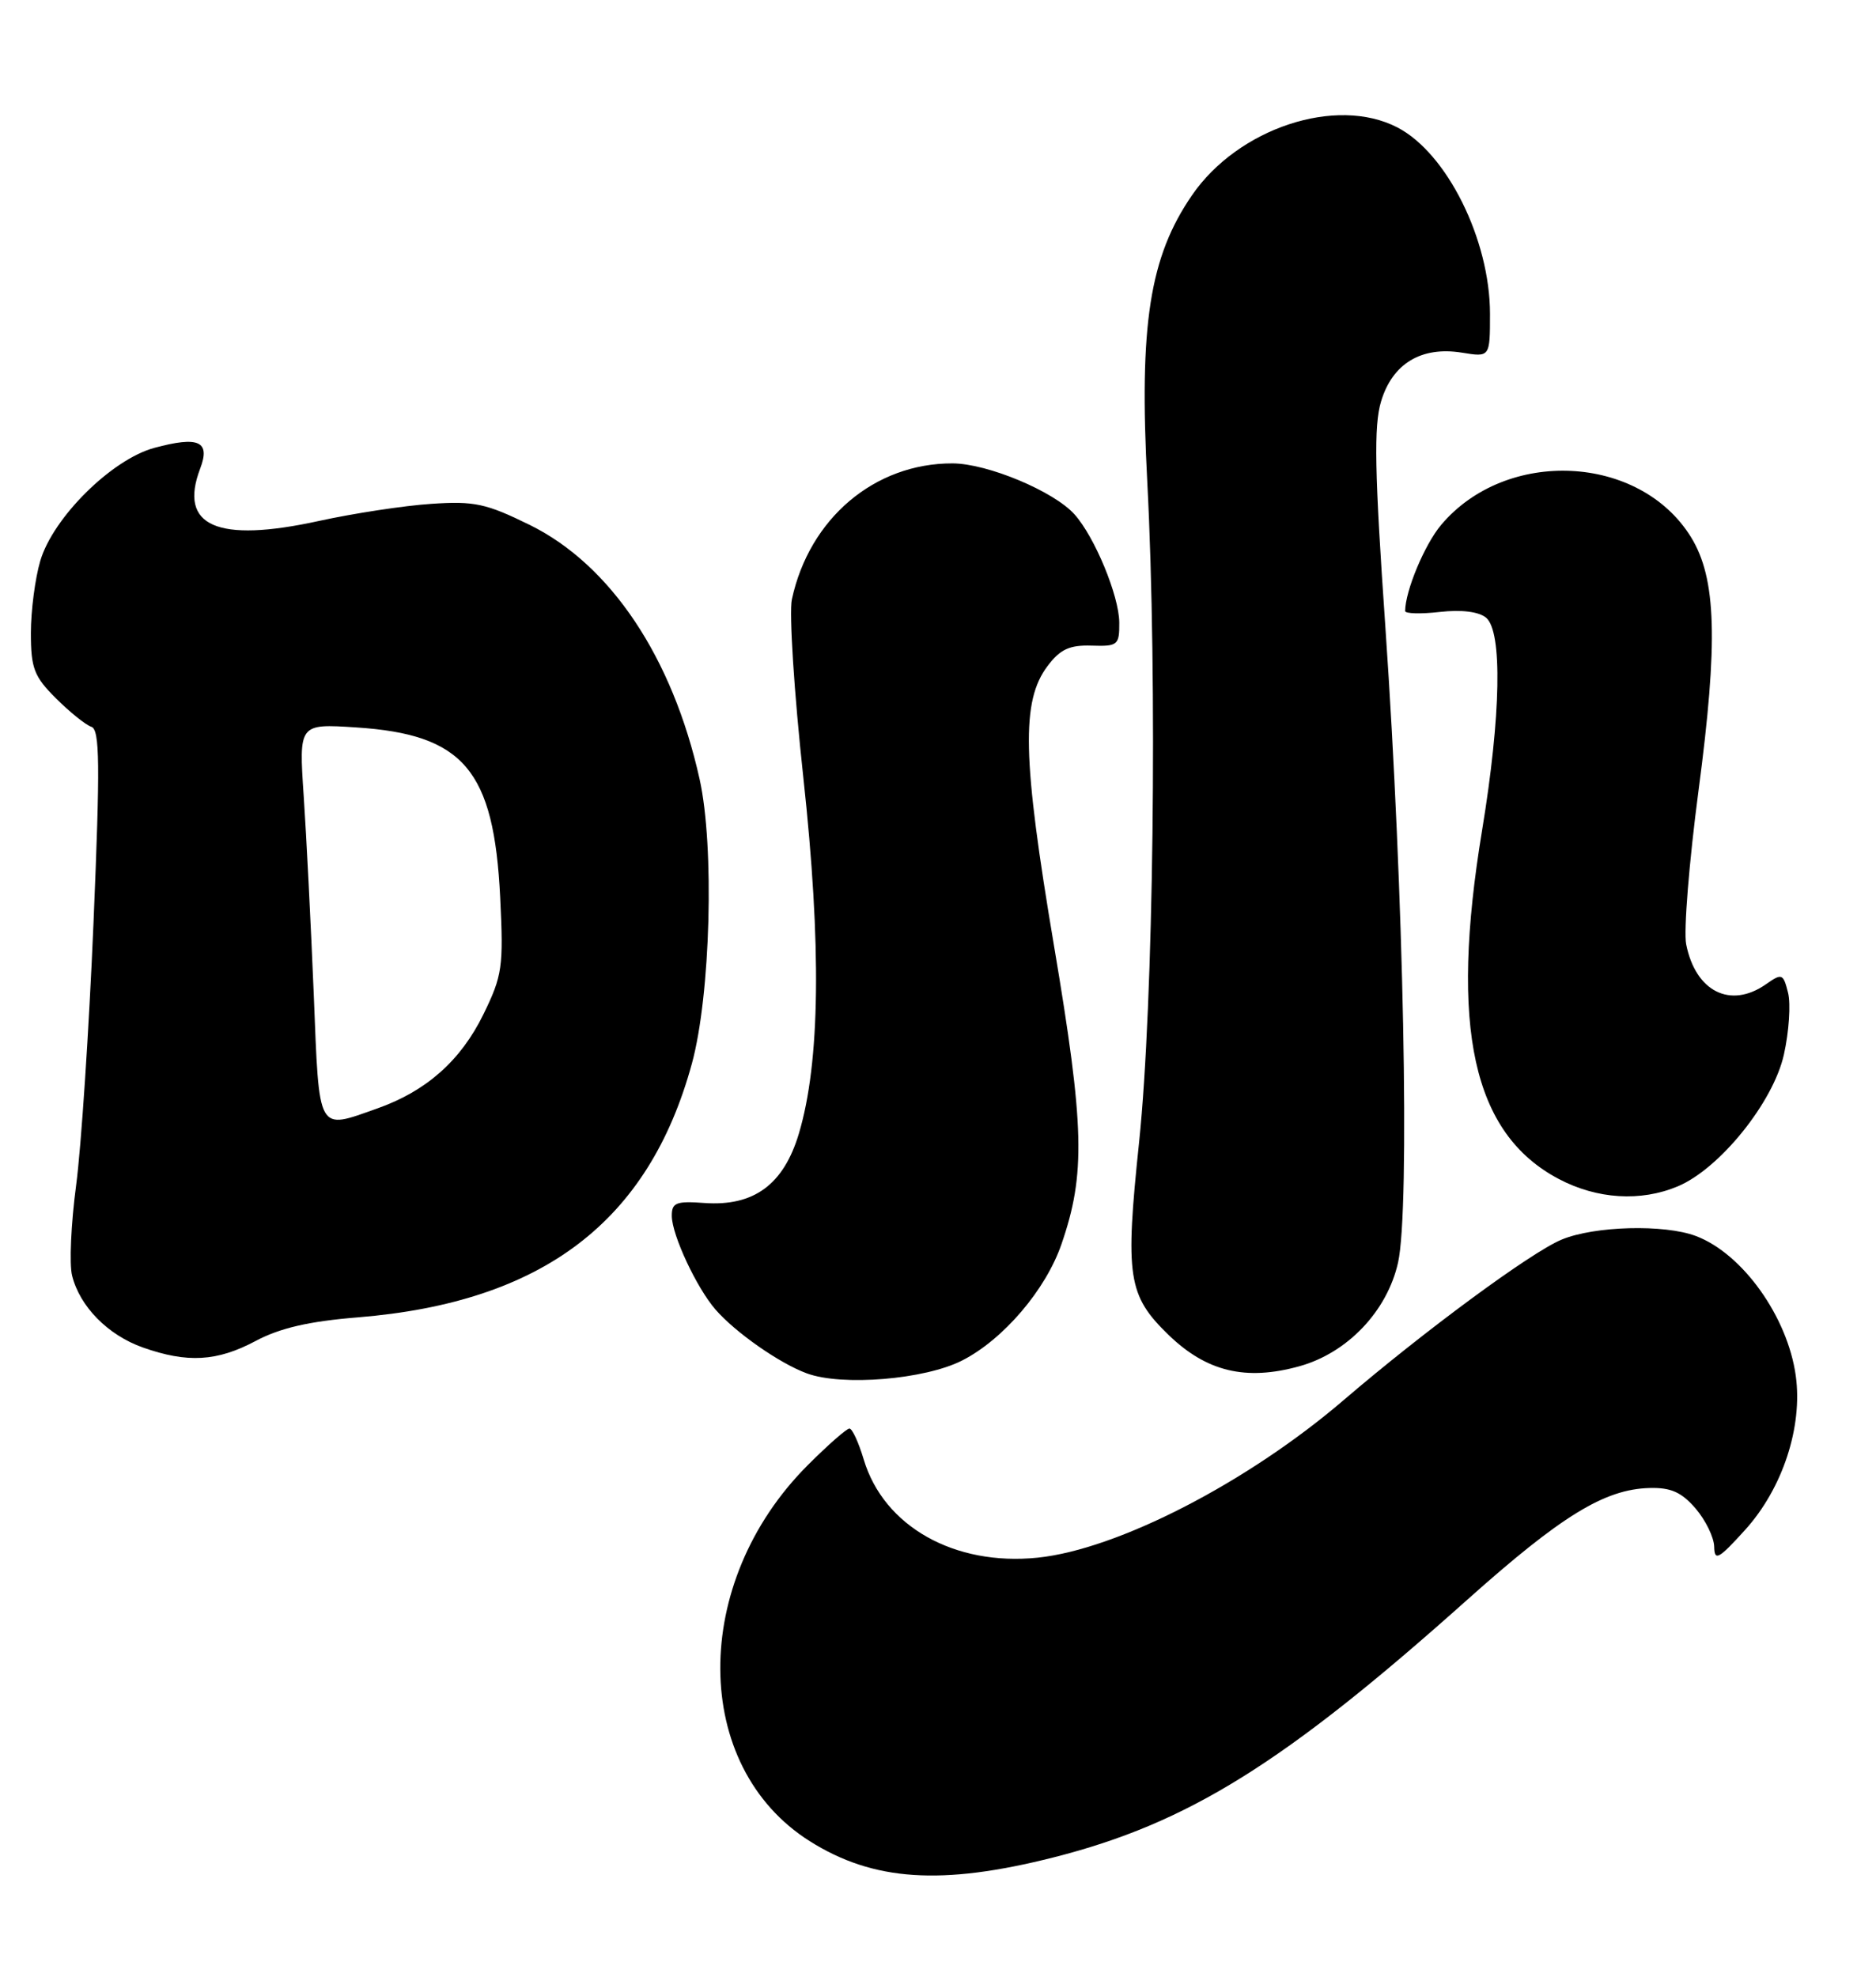<?xml version="1.0" encoding="UTF-8" standalone="no"?>
<!DOCTYPE svg PUBLIC "-//W3C//DTD SVG 1.1//EN" "http://www.w3.org/Graphics/SVG/1.1/DTD/svg11.dtd" >
<svg xmlns="http://www.w3.org/2000/svg" xmlns:xlink="http://www.w3.org/1999/xlink" version="1.1" viewBox="0 0 243 256">
 <g >
 <path fill="currentColor"
d=" M 136.49 240.53 C 153.89 236.11 166.33 228.37 190.00 207.22 C 202.22 196.31 207.82 192.86 213.65 192.70 C 216.42 192.62 217.81 193.24 219.63 195.35 C 220.93 196.87 222.02 199.10 222.04 200.31 C 222.08 202.21 222.61 201.92 226.06 198.11 C 230.90 192.75 233.52 184.79 232.61 178.18 C 231.56 170.54 225.72 162.35 219.68 160.07 C 215.59 158.52 206.51 158.76 202.26 160.54 C 198.30 162.19 184.52 172.34 174.04 181.32 C 161.59 191.99 144.77 200.65 134.42 201.72 C 123.63 202.83 114.48 197.68 111.88 189.01 C 111.22 186.80 110.39 185.00 110.03 185.00 C 109.66 185.00 107.24 187.13 104.63 189.74 C 89.42 204.95 89.54 228.74 104.88 238.43 C 113.11 243.62 121.97 244.21 136.49 240.53 Z  M 124.64 176.18 C 129.96 173.47 135.46 167.03 137.49 161.13 C 140.63 152.04 140.48 145.95 136.53 122.50 C 132.42 98.13 132.26 90.79 135.70 86.24 C 137.33 84.08 138.54 83.52 141.39 83.61 C 144.79 83.72 145.00 83.55 144.98 80.61 C 144.95 77.16 141.82 69.58 139.20 66.63 C 136.53 63.63 127.91 60.02 123.37 60.01 C 113.28 59.99 104.83 67.14 102.57 77.63 C 102.20 79.35 102.86 89.70 104.05 100.63 C 106.43 122.53 106.24 137.55 103.48 146.80 C 101.50 153.41 97.65 156.24 91.25 155.79 C 87.56 155.52 87.00 155.75 87.02 157.49 C 87.05 159.96 90.23 166.77 92.68 169.59 C 95.25 172.55 100.96 176.55 104.50 177.85 C 109.06 179.54 119.82 178.65 124.64 176.18 Z  M 168.32 176.93 C 174.54 175.20 179.68 169.80 181.09 163.51 C 182.65 156.54 181.83 115.68 179.45 81.23 C 178.05 61.09 177.94 55.15 178.89 51.99 C 180.36 47.08 184.11 44.82 189.37 45.67 C 193.00 46.26 193.00 46.26 193.00 40.64 C 193.00 31.04 187.42 19.82 181.00 16.50 C 173.08 12.40 160.39 16.59 154.41 25.27 C 148.91 33.26 147.53 42.04 148.61 62.45 C 149.94 87.89 149.42 130.00 147.55 147.89 C 145.72 165.35 146.09 167.76 151.36 172.87 C 156.29 177.64 161.37 178.86 168.32 176.93 Z  M 33.11 173.66 C 36.26 171.98 40.04 171.11 46.36 170.60 C 70.29 168.65 84.02 158.23 89.62 137.74 C 92.04 128.90 92.56 109.62 90.62 100.90 C 87.11 85.13 79.10 73.15 68.64 67.99 C 62.96 65.20 61.44 64.87 55.85 65.25 C 52.36 65.48 45.82 66.48 41.33 67.46 C 28.12 70.36 23.09 68.14 25.93 60.68 C 27.28 57.14 25.74 56.45 19.99 58.00 C 14.48 59.49 6.89 67.00 5.22 72.62 C 4.55 74.88 4.00 79.09 4.00 81.97 C 4.00 86.54 4.41 87.61 7.25 90.44 C 9.04 92.22 11.10 93.88 11.83 94.12 C 12.93 94.48 12.98 98.92 12.11 119.53 C 11.53 133.26 10.52 148.55 9.86 153.50 C 9.20 158.45 8.96 163.72 9.34 165.20 C 10.34 169.21 13.98 172.90 18.50 174.50 C 24.27 176.54 28.11 176.32 33.11 173.66 Z  M 217.31 153.64 C 222.74 151.37 229.69 142.76 231.07 136.57 C 231.73 133.62 231.97 130.02 231.61 128.57 C 230.98 126.07 230.82 126.01 228.75 127.46 C 224.15 130.68 219.63 128.42 218.41 122.28 C 218.07 120.59 218.79 111.63 220.01 102.39 C 222.57 83.05 222.33 74.89 219.03 69.55 C 212.39 58.81 195.09 57.97 186.66 67.99 C 184.53 70.53 182.03 76.50 182.01 79.13 C 182.00 79.47 184.02 79.53 186.49 79.25 C 189.32 78.93 191.54 79.21 192.49 79.99 C 194.63 81.76 194.42 92.69 191.98 107.50 C 187.75 133.12 190.76 146.80 201.91 152.68 C 206.88 155.30 212.51 155.65 217.31 153.64 Z  M 40.64 128.75 C 40.27 119.81 39.69 108.27 39.34 103.11 C 38.71 93.72 38.71 93.72 46.10 94.20 C 60.07 95.10 63.98 99.71 64.79 116.22 C 65.23 125.23 65.07 126.34 62.61 131.37 C 59.68 137.35 55.22 141.30 48.89 143.54 C 41.02 146.32 41.37 146.95 40.64 128.75 Z "/>
</g>
</svg>